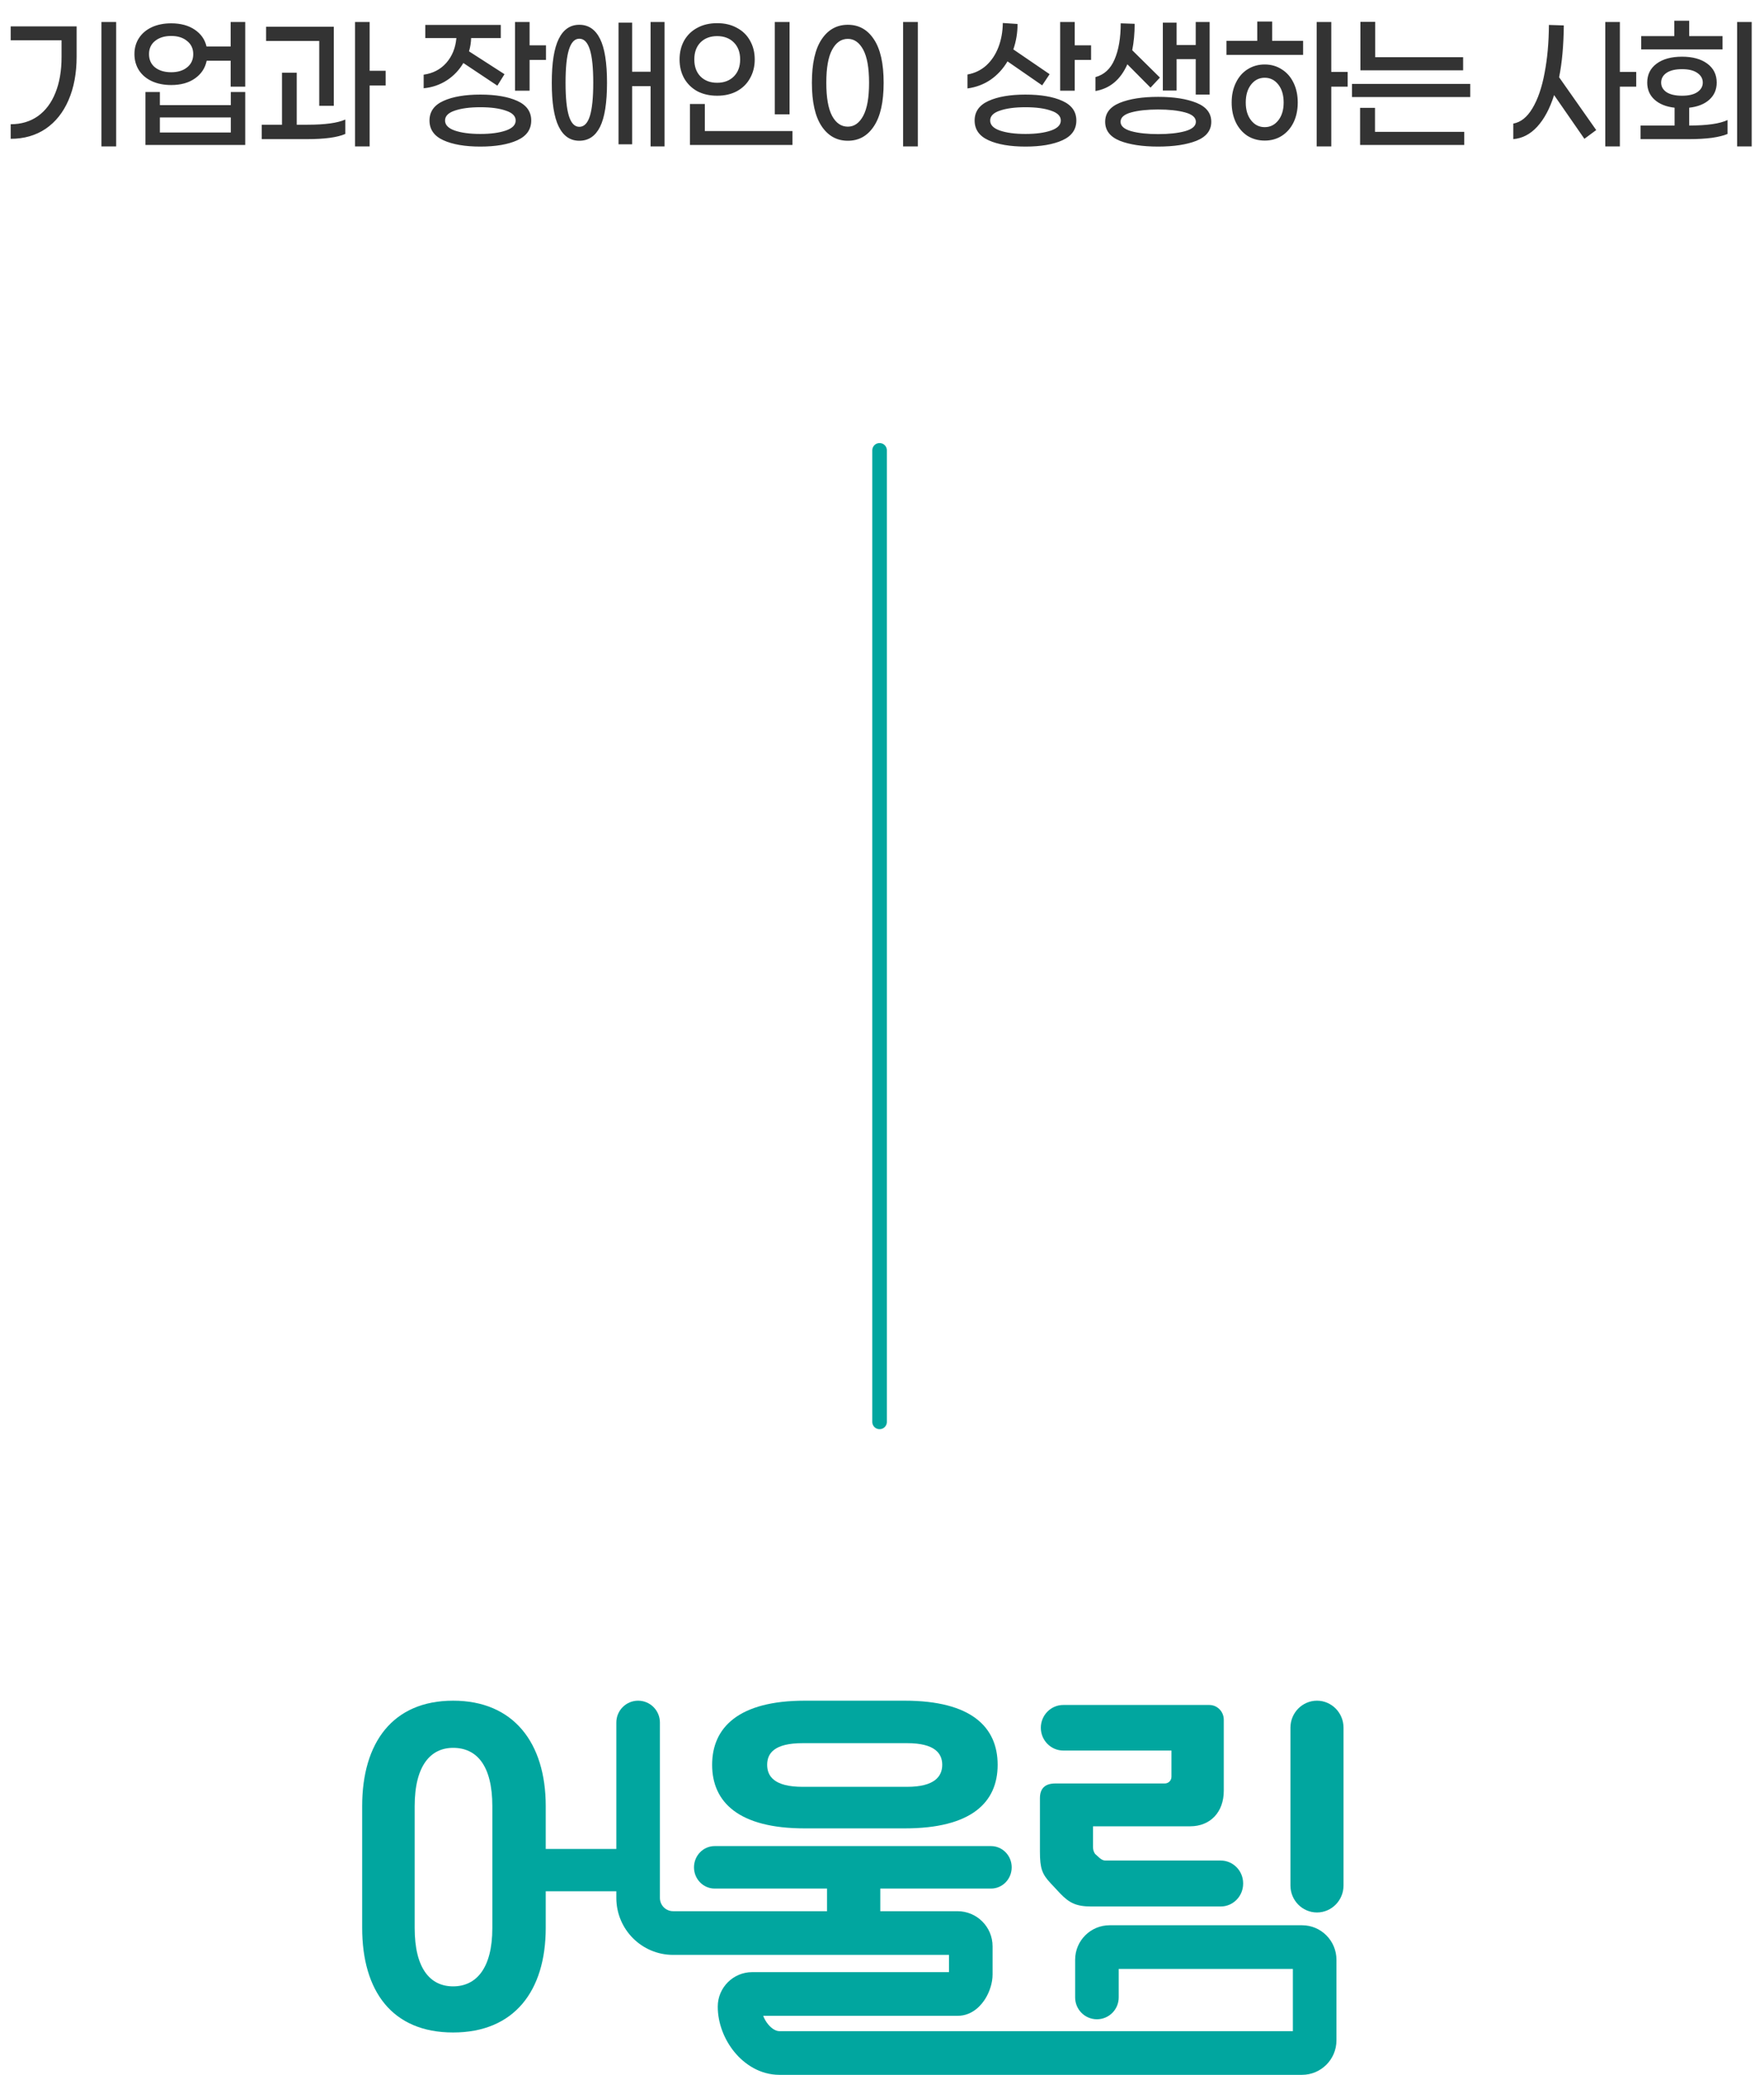 <svg width="363" height="427" viewBox="0 0 363 427" fill="none" xmlns="http://www.w3.org/2000/svg">
<path d="M20.869 30.133V4.533H23.902V30.133H20.869ZM15.768 11.667C15.768 15.067 15.213 18.044 14.102 20.6C13.013 23.133 11.446 25.1 9.402 26.5C7.357 27.878 4.957 28.567 2.202 28.567V25.567C4.357 25.567 6.224 25.011 7.802 23.9C9.38 22.767 10.58 21.167 11.402 19.1C12.246 17.011 12.668 14.556 12.668 11.733V8.3H2.202V5.433H15.768V11.667ZM50.465 17.833H47.465V12.5H42.532C42.221 14.011 41.42 15.222 40.132 16.133C38.843 17.044 37.209 17.5 35.232 17.5C33.721 17.5 32.387 17.233 31.232 16.7C30.098 16.167 29.221 15.422 28.598 14.467C27.976 13.489 27.665 12.378 27.665 11.133C27.665 9.889 27.976 8.789 28.598 7.833C29.221 6.878 30.098 6.133 31.232 5.6C32.387 5.067 33.721 4.8 35.232 4.8C37.165 4.8 38.776 5.233 40.065 6.1C41.354 6.967 42.165 8.122 42.498 9.567H47.465V4.533H50.465V17.833ZM35.232 14.867C36.587 14.867 37.676 14.533 38.498 13.867C39.343 13.2 39.765 12.289 39.765 11.133C39.765 10 39.343 9.1 38.498 8.433C37.676 7.744 36.587 7.4 35.232 7.4C33.854 7.4 32.743 7.744 31.898 8.433C31.076 9.1 30.665 10 30.665 11.133C30.665 12.289 31.076 13.2 31.898 13.867C32.743 14.533 33.854 14.867 35.232 14.867ZM50.465 18.933V29.833H29.932V18.933H32.898V21.633H47.498V18.933H50.465ZM47.498 24.167H32.898V27.267H47.498V24.167ZM76.061 17.6V30.133H73.061V4.533H76.061V14.567H79.362V17.6H76.061ZM54.761 8.433V5.5H68.695V21.767H65.695V8.433H54.761ZM63.261 25.667C66.884 25.667 69.484 25.311 71.061 24.6V27.567C69.417 28.278 66.817 28.633 63.261 28.633H53.861V25.667H58.028V14.967H61.062V25.667H63.261ZM112.35 12.333H108.983V18.667H105.983V4.533H108.983V9.333H112.35V12.333ZM95.35 12.967C94.483 14.433 93.35 15.622 91.95 16.533C90.55 17.444 88.961 17.989 87.183 18.167V15.367C89.094 15.1 90.65 14.289 91.85 12.933C93.05 11.556 93.739 9.856 93.916 7.833H87.516V5.133H103.05V7.833H96.95C96.927 8.744 96.783 9.656 96.516 10.567L103.816 15.267L102.35 17.633L95.35 12.967ZM98.85 19.467C102.005 19.467 104.539 19.9 106.45 20.767C108.361 21.633 109.316 22.978 109.316 24.8C109.316 26.644 108.361 28 106.45 28.867C104.539 29.733 102.005 30.167 98.85 30.167C95.694 30.167 93.161 29.733 91.25 28.867C89.339 28 88.383 26.644 88.383 24.8C88.383 22.978 89.339 21.633 91.25 20.767C93.161 19.9 95.694 19.467 98.85 19.467ZM98.85 27.567C100.983 27.567 102.728 27.333 104.083 26.867C105.439 26.4 106.116 25.711 106.116 24.8C106.116 23.889 105.439 23.211 104.083 22.767C102.75 22.3 101.005 22.067 98.85 22.067C96.694 22.067 94.939 22.3 93.583 22.767C92.25 23.211 91.583 23.889 91.583 24.8C91.583 25.711 92.25 26.4 93.583 26.867C94.939 27.333 96.694 27.567 98.85 27.567ZM136.746 30.133H133.88V17.733H130.08V29.7H127.28V4.667H130.08V14.767H133.88V4.533H136.746V30.133ZM119.213 5.1C121.102 5.1 122.524 6.067 123.48 8C124.435 9.911 124.913 12.922 124.913 17.033C124.913 21.144 124.435 24.167 123.48 26.1C122.524 28.011 121.102 28.967 119.213 28.967C117.346 28.967 115.935 28 114.98 26.067C114.024 24.133 113.546 21.122 113.546 17.033C113.546 12.944 114.024 9.933 114.98 8C115.935 6.067 117.346 5.1 119.213 5.1ZM119.213 26.1C120.191 26.1 120.913 25.367 121.38 23.9C121.846 22.411 122.08 20.122 122.08 17.033C122.08 13.944 121.846 11.667 121.38 10.2C120.913 8.711 120.191 7.967 119.213 7.967C118.257 7.967 117.546 8.711 117.08 10.2C116.613 11.667 116.38 13.944 116.38 17.033C116.38 20.122 116.613 22.411 117.08 23.9C117.546 25.367 118.257 26.1 119.213 26.1ZM159.443 23.533V4.533H162.476V23.533H159.443ZM147.576 4.767C149.132 4.767 150.487 5.089 151.643 5.733C152.82 6.356 153.72 7.233 154.343 8.367C154.987 9.5 155.309 10.789 155.309 12.233C155.309 13.678 154.987 14.967 154.343 16.1C153.72 17.233 152.82 18.122 151.643 18.767C150.487 19.389 149.132 19.7 147.576 19.7C146.02 19.7 144.654 19.389 143.476 18.767C142.32 18.122 141.42 17.233 140.776 16.1C140.154 14.967 139.843 13.678 139.843 12.233C139.843 10.789 140.154 9.5 140.776 8.367C141.42 7.233 142.32 6.356 143.476 5.733C144.654 5.089 146.02 4.767 147.576 4.767ZM147.576 7.433C146.154 7.433 145.009 7.867 144.143 8.733C143.298 9.6 142.876 10.767 142.876 12.233C142.876 13.7 143.298 14.867 144.143 15.733C145.009 16.6 146.154 17.033 147.576 17.033C148.998 17.033 150.143 16.6 151.009 15.733C151.876 14.867 152.309 13.7 152.309 12.233C152.309 10.767 151.876 9.6 151.009 8.733C150.143 7.867 148.998 7.433 147.576 7.433ZM163.076 26.967V29.833H141.976V21.4H145.043V26.967H163.076ZM185.839 30.133V4.533H188.873V30.133H185.839ZM174.473 5.1C176.739 5.1 178.528 6.1 179.839 8.1C181.173 10.1 181.839 13.078 181.839 17.033C181.839 20.989 181.173 23.967 179.839 25.967C178.528 27.967 176.739 28.967 174.473 28.967C172.206 28.967 170.406 27.967 169.073 25.967C167.739 23.967 167.073 20.989 167.073 17.033C167.073 13.078 167.739 10.1 169.073 8.1C170.406 6.1 172.206 5.1 174.473 5.1ZM174.473 8C173.117 8 172.039 8.744 171.239 10.233C170.439 11.7 170.039 13.967 170.039 17.033C170.039 20.1 170.439 22.378 171.239 23.867C172.039 25.333 173.117 26.067 174.473 26.067C175.784 26.067 176.839 25.322 177.639 23.833C178.439 22.344 178.839 20.078 178.839 17.033C178.839 13.989 178.439 11.722 177.639 10.233C176.839 8.744 175.784 8 174.473 8ZM224.527 12.333H221.161V18.667H218.161V4.533H221.161V9.333H224.527V12.333ZM207.327 12.633C206.416 14.167 205.261 15.422 203.861 16.4C202.461 17.356 200.872 17.956 199.094 18.2V15.333C200.583 15.067 201.872 14.444 202.961 13.467C204.05 12.467 204.883 11.211 205.461 9.7C206.039 8.189 206.339 6.533 206.361 4.733L209.394 4.933C209.394 6.756 209.105 8.5 208.527 10.167L215.994 15.267L214.461 17.567L207.327 12.633ZM211.027 19.467C214.183 19.467 216.716 19.9 218.627 20.767C220.539 21.633 221.494 22.978 221.494 24.8C221.494 26.644 220.539 28 218.627 28.867C216.716 29.733 214.183 30.167 211.027 30.167C207.872 30.167 205.339 29.733 203.427 28.867C201.516 28 200.561 26.644 200.561 24.8C200.561 22.978 201.516 21.633 203.427 20.767C205.339 19.9 207.872 19.467 211.027 19.467ZM211.027 27.567C213.161 27.567 214.905 27.333 216.261 26.867C217.616 26.4 218.294 25.711 218.294 24.8C218.294 23.889 217.616 23.211 216.261 22.767C214.927 22.3 213.183 22.067 211.027 22.067C208.872 22.067 207.116 22.3 205.761 22.767C204.427 23.211 203.761 23.889 203.761 24.8C203.761 25.711 204.427 26.4 205.761 26.867C207.116 27.333 208.872 27.567 211.027 27.567ZM239.291 18.633V4.667H242.124V9.267H246.057V4.533H248.924V19.467H246.057V12.167H242.124V18.633H239.291ZM231.991 13.233C230.591 16.389 228.402 18.222 225.424 18.733V15.867C227.224 15.378 228.535 14.167 229.357 12.233C230.202 10.278 230.624 7.8 230.624 4.8L233.491 4.9C233.491 6.878 233.324 8.689 232.991 10.333L238.691 15.967L236.757 18.033L231.991 13.233ZM238.324 19.933C241.568 19.933 244.202 20.344 246.224 21.167C248.246 21.989 249.257 23.289 249.257 25.067C249.257 26.844 248.246 28.144 246.224 28.967C244.202 29.767 241.568 30.167 238.324 30.167C235.08 30.167 232.446 29.767 230.424 28.967C228.424 28.144 227.424 26.844 227.424 25.067C227.424 23.289 228.424 21.989 230.424 21.167C232.446 20.344 235.08 19.933 238.324 19.933ZM238.324 27.6C240.546 27.6 242.391 27.4 243.857 27C245.346 26.578 246.091 25.933 246.091 25.067C246.091 24.178 245.346 23.533 243.857 23.133C242.391 22.733 240.546 22.533 238.324 22.533C236.102 22.533 234.257 22.733 232.791 23.133C231.324 23.533 230.591 24.178 230.591 25.067C230.591 25.933 231.324 26.578 232.791 27C234.257 27.4 236.102 27.6 238.324 27.6ZM268.154 8.4V11.3H252.387V8.4H258.72V4.433H261.787V8.4H268.154ZM273.954 17.833V30.133H270.954V4.533H273.954V14.8H277.32V17.833H273.954ZM260.254 13.267C261.565 13.267 262.732 13.6 263.754 14.267C264.798 14.911 265.609 15.833 266.187 17.033C266.765 18.211 267.054 19.567 267.054 21.1C267.054 22.633 266.765 24 266.187 25.2C265.609 26.378 264.798 27.3 263.754 27.967C262.732 28.611 261.565 28.933 260.254 28.933C258.943 28.933 257.765 28.611 256.72 27.967C255.698 27.3 254.898 26.378 254.32 25.2C253.743 24 253.454 22.633 253.454 21.1C253.454 19.567 253.743 18.211 254.32 17.033C254.898 15.833 255.698 14.911 256.72 14.267C257.765 13.6 258.943 13.267 260.254 13.267ZM260.254 26.167C261.387 26.167 262.32 25.7 263.054 24.767C263.787 23.833 264.154 22.611 264.154 21.1C264.154 19.567 263.787 18.333 263.054 17.4C262.32 16.467 261.387 16 260.254 16C259.12 16 258.187 16.467 257.454 17.4C256.72 18.333 256.354 19.567 256.354 21.1C256.354 22.611 256.72 23.833 257.454 24.767C258.187 25.7 259.12 26.167 260.254 26.167ZM301.084 11.767V14.467H279.95V4.5H282.984V11.767H301.084ZM278.217 19.967V17.267H302.55V19.967H278.217ZM301.317 27.133V29.833H279.884V22.2H282.95V27.133H301.317ZM333.339 17.833V30.133H330.339V4.533H333.339V14.8H336.705V17.833H333.339ZM321.805 5.233C321.761 9.367 321.439 12.922 320.839 15.9L328.472 26.767L326.039 28.567L319.805 19.567C318.939 22.322 317.783 24.489 316.339 26.067C314.916 27.622 313.272 28.478 311.405 28.633V25.433C312.939 25.167 314.25 24.122 315.339 22.3C316.45 20.456 317.283 18.044 317.839 15.067C318.416 12.089 318.716 8.778 318.739 5.133L321.805 5.233ZM337.735 10.167V7.433H344.535V4.267H347.602V7.433H354.468V10.167H337.735ZM360.468 30.133H357.468V4.533H360.468V30.133ZM347.602 25.833C351.291 25.833 353.924 25.456 355.502 24.7V27.567C354.724 27.9 353.646 28.167 352.268 28.367C350.891 28.544 349.357 28.633 347.668 28.633H337.602V25.833H344.602V22.167C342.846 21.967 341.468 21.411 340.468 20.5C339.468 19.589 338.968 18.422 338.968 17C338.968 15.356 339.613 14.056 340.902 13.1C342.191 12.144 343.935 11.667 346.135 11.667C348.313 11.667 350.046 12.144 351.335 13.1C352.624 14.056 353.268 15.356 353.268 17C353.268 18.422 352.768 19.589 351.768 20.5C350.768 21.411 349.379 21.967 347.602 22.167V25.833ZM341.835 17C341.835 17.8 342.202 18.456 342.935 18.967C343.691 19.456 344.757 19.7 346.135 19.7C347.491 19.7 348.535 19.456 349.268 18.967C350.024 18.456 350.402 17.8 350.402 17C350.402 16.178 350.024 15.511 349.268 15C348.535 14.489 347.491 14.233 346.135 14.233C344.757 14.233 343.691 14.489 342.935 15C342.202 15.511 341.835 16.178 341.835 17Z" fill="#333333"/>
<path d="M112.302 388.61V396.751C112.302 409.718 105.835 418.283 93.244 418.283C80.653 418.283 74.528 409.718 74.528 396.751V371.691C74.528 358.645 80.811 350 93.244 350C105.678 350 112.302 358.671 112.302 371.691V379.143M101.314 371.718C101.314 363.312 98.081 359.705 93.244 359.705C88.644 359.705 85.332 363.312 85.332 371.718V396.777C85.332 405.183 88.565 408.79 93.244 408.79C97.923 408.79 101.314 405.183 101.314 396.777V371.718Z" fill="#01A69F"/>
<path d="M170.192 396.491V388.666H147.068C144.729 388.666 142.811 386.723 142.811 384.295C142.811 381.893 144.703 379.923 147.068 379.923H203.932C206.27 379.923 208.189 381.866 208.189 384.295C208.189 386.696 206.297 388.666 203.932 388.666H181.15V396.491M186.168 350C199.859 350 205.298 355.423 205.298 363.194C205.298 370.965 199.859 376.281 186.168 376.281H165.594C151.982 376.281 146.543 370.857 146.543 363.194C146.543 355.531 151.982 350 165.594 350H186.168ZM186.668 367.727C192.37 367.727 193.894 365.542 193.894 363.194C193.894 360.847 192.37 358.742 186.668 358.742H165.173C159.313 358.742 157.868 360.847 157.868 363.194C157.868 365.542 159.313 367.727 165.173 367.727H186.668Z" fill="#01A69F"/>
<path d="M224.922 375.904V380.057C224.922 380.566 225.001 381.021 225.344 381.53L226.294 382.387C226.716 382.736 227.059 382.896 227.481 382.896H251.198C253.731 382.896 255.815 384.986 255.815 387.584V387.665C255.815 390.236 253.757 392.353 251.198 392.353H224.579C221.519 392.353 220.068 391.656 218.168 389.674L216.216 387.584C214.422 385.682 214 384.477 214 381.075V370.065C214 368.082 215.029 367.037 217.166 367.037H239.696C240.461 367.037 241.068 366.421 241.068 365.644V360.26H218.801C216.269 360.26 214.185 358.17 214.185 355.572C214.185 353 216.242 350.884 218.801 350.884H248.85C250.512 350.884 251.831 352.25 251.831 353.911V368.564C251.831 372.904 249.088 375.851 244.919 375.851H224.948L224.922 375.904ZM276.472 355.545V388.04C276.472 391.094 274.018 393.585 271.011 393.585C268.003 393.585 265.55 391.094 265.55 388.04V355.545C265.55 352.491 268.003 350 271.011 350C274.018 350 276.472 352.491 276.472 355.545Z" fill="#01A69F"/>
<path fill-rule="evenodd" clip-rule="evenodd" d="M107.943 384.868C107.943 382.461 109.97 380.51 112.469 380.51H131.021C133.521 380.51 135.547 382.461 135.547 384.868C135.547 387.275 133.521 389.227 131.021 389.227H112.469C109.97 389.227 107.943 387.275 107.943 384.868Z" fill="#01A69F"/>
<path fill-rule="evenodd" clip-rule="evenodd" d="M131.314 350C133.79 350 135.797 352.013 135.797 354.495V390.59C135.797 392.103 137.015 393.324 138.524 393.324H197.044C200.987 393.324 204.254 396.518 204.254 400.553V406.363C204.254 408.091 203.639 409.888 202.81 411.257C202.124 412.389 200.276 414.855 197.044 414.855H157.05C157.284 415.461 157.622 416.061 158.055 416.59C158.95 417.686 159.831 418.009 160.39 418.009H266.052V405.207H230.211V411.069C230.211 413.552 228.204 415.564 225.728 415.564C223.252 415.564 221.244 413.552 221.244 411.069V403.314C221.244 399.356 224.461 396.216 228.323 396.216H267.94C271.888 396.216 275.019 399.441 275.019 403.314V419.902C275.019 423.86 271.802 427 267.94 427H160.39C156.414 427 153.192 424.826 151.118 422.287C149.043 419.748 147.701 416.375 147.701 412.962C147.701 409.004 150.917 405.864 154.78 405.864H195.288V402.315H138.524C132.063 402.315 126.83 397.069 126.83 390.59V354.495C126.83 352.013 128.838 350 131.314 350Z" fill="#01A69F"/>
<path d="M181 92.678V292.623" stroke="#01A69F" stroke-width="3" stroke-linecap="round"/>
</svg>
